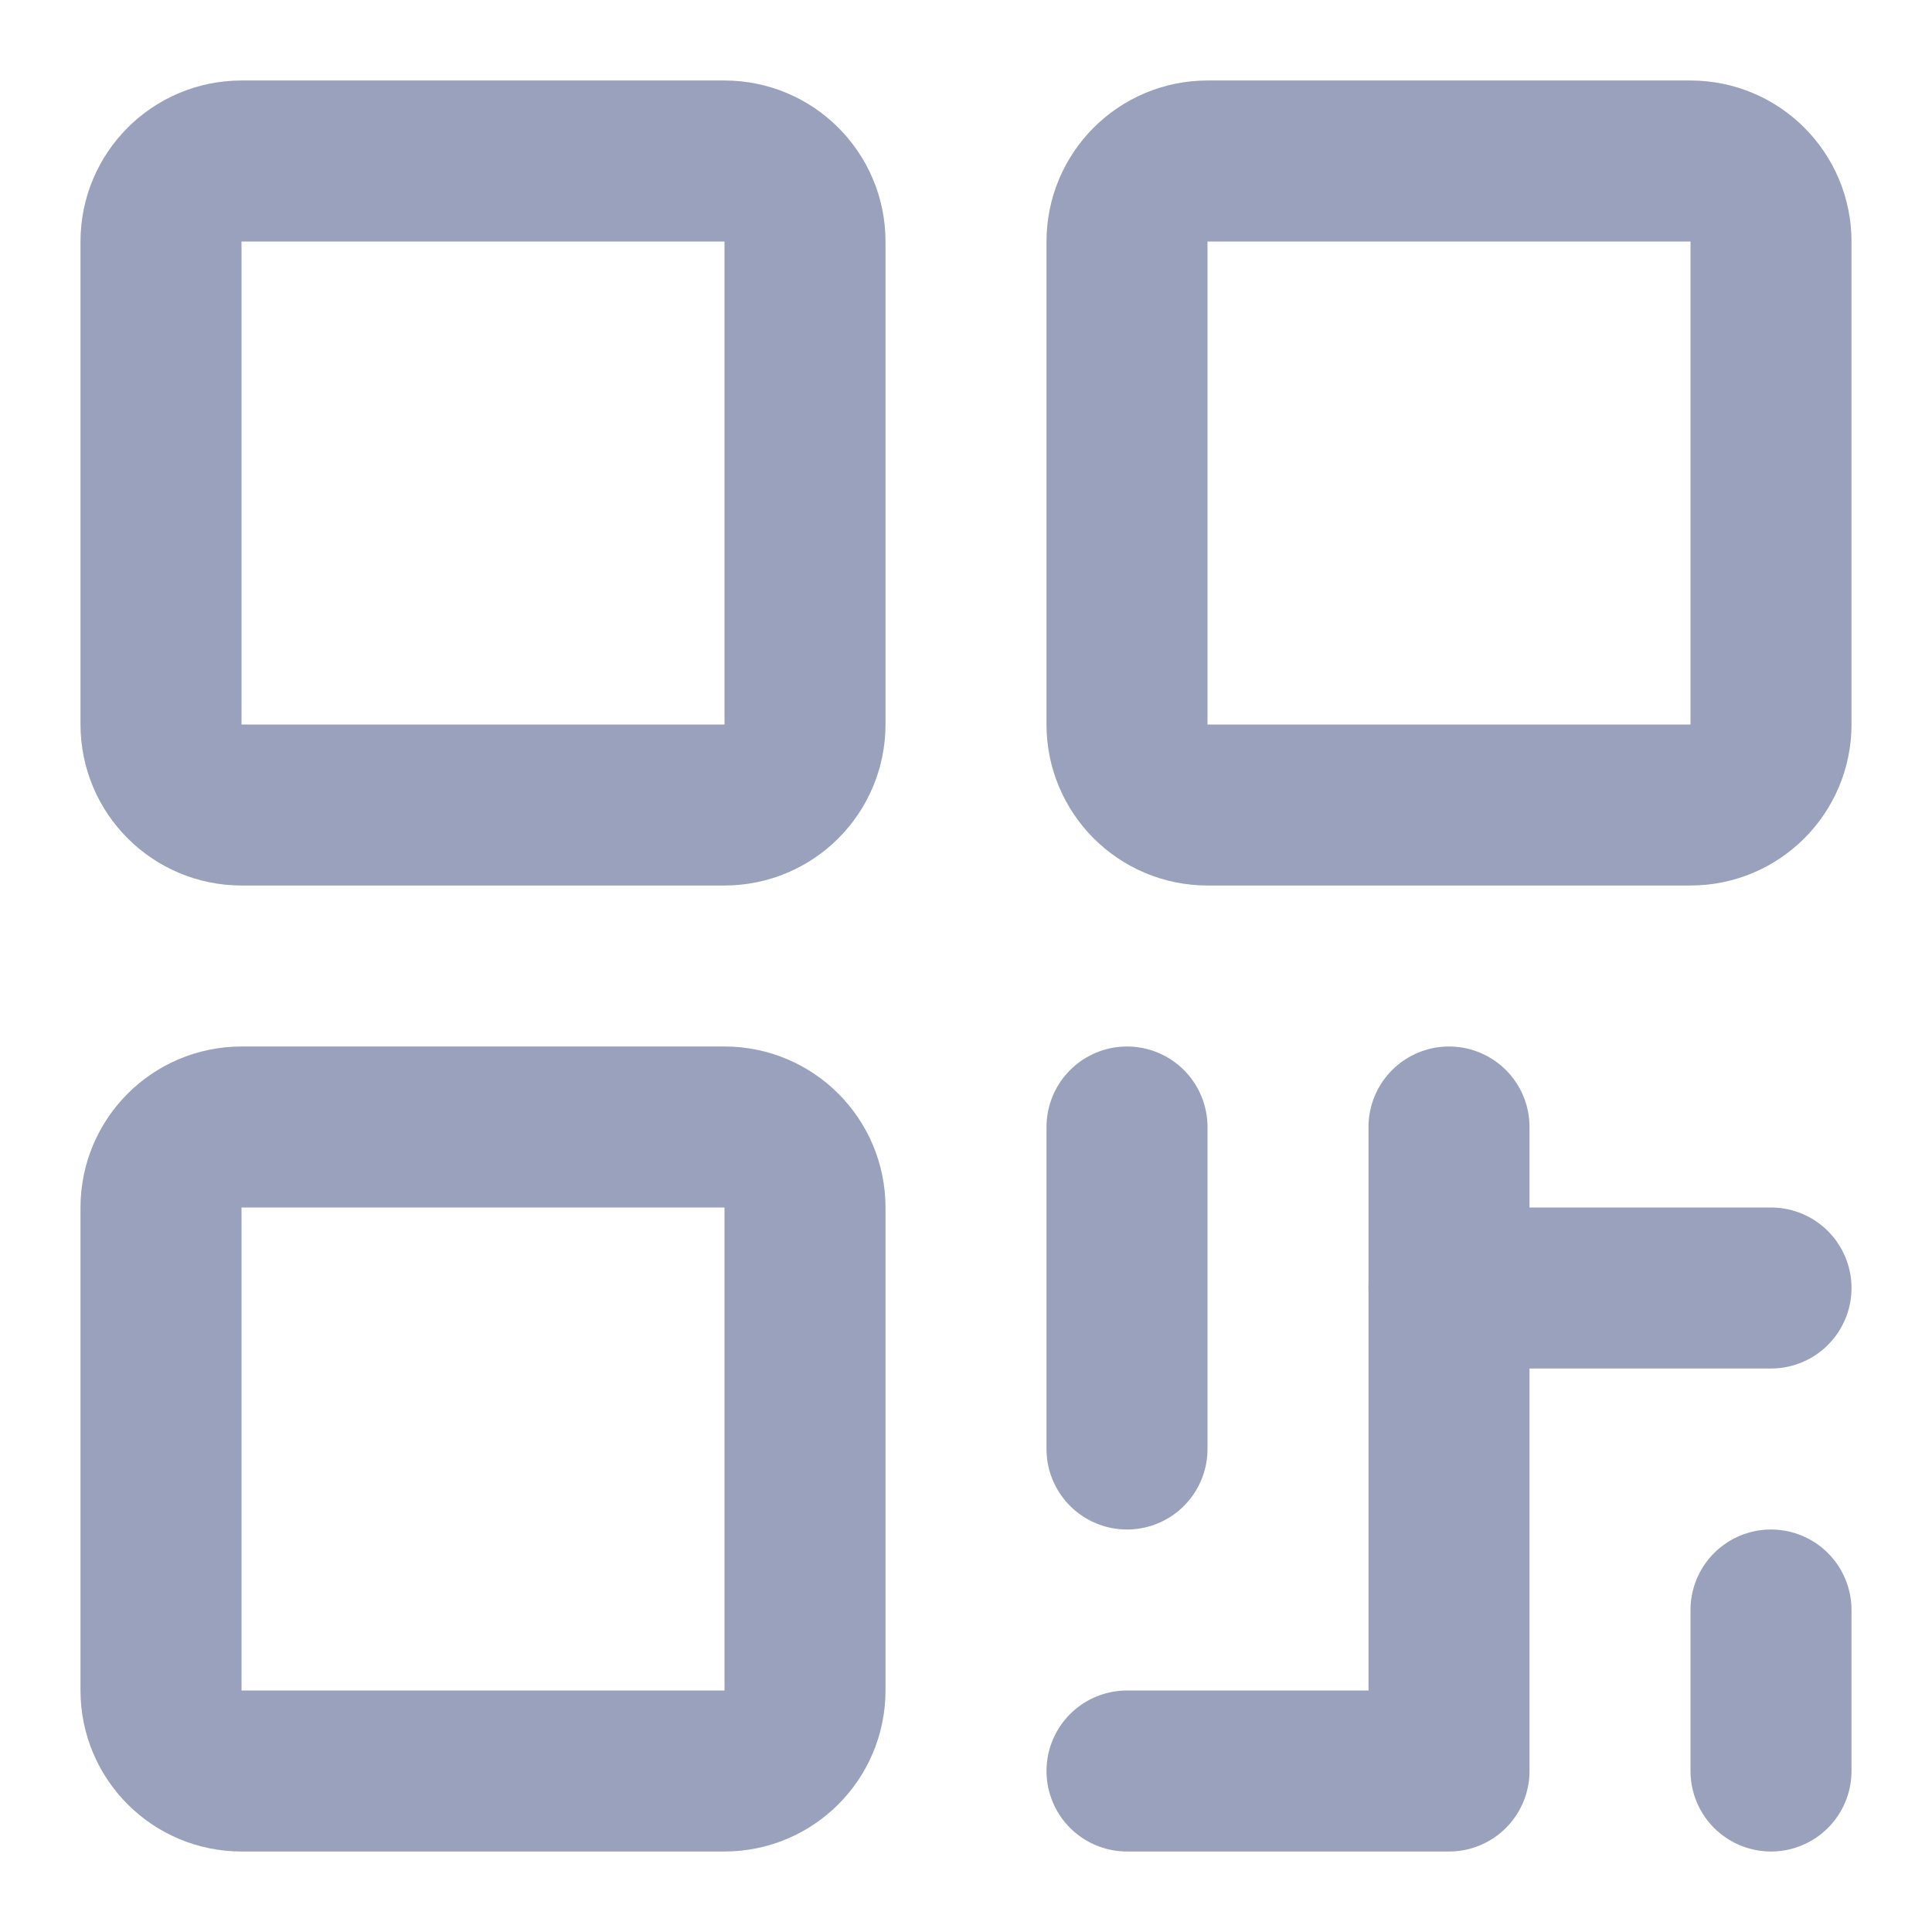<svg width="24" height="24" viewBox="0 0 24 24" fill="none" xmlns="http://www.w3.org/2000/svg">
<path d="M9 2H3C2.448 2 2 2.448 2 3V9C2 9.552 2.448 10 3 10H9C9.552 10 10 9.552 10 9V3C10 2.448 9.552 2 9 2Z" stroke="#99A1BD" stroke-width="2" stroke-linecap="round" stroke-linejoin="round"/>
<path d="M9 14H3C2.448 14 2 14.448 2 15V21C2 21.552 2.448 22 3 22H9C9.552 22 10 21.552 10 21V15C10 14.448 9.552 14 9 14Z" stroke="#99A1BD" stroke-width="2" stroke-linecap="round" stroke-linejoin="round"/>
<path d="M21 2H15C14.448 2 14 2.448 14 3V9C14 9.552 14.448 10 15 10H21C21.552 10 22 9.552 22 9V3C22 2.448 21.552 2 21 2Z" stroke="#99A1BD" stroke-width="2" stroke-linecap="round" stroke-linejoin="round"/>
<path d="M14 14V18" stroke="#99A1BD" stroke-width="2" stroke-linecap="round" stroke-linejoin="round"/>
<path d="M14 22H18V14" stroke="#99A1BD" stroke-width="2" stroke-linecap="round" stroke-linejoin="round"/>
<path d="M18 16H22" stroke="#99A1BD" stroke-width="2" stroke-linecap="round" stroke-linejoin="round"/>
<path d="M22 20V22" stroke="#99A1BD" stroke-width="2" stroke-linecap="round" stroke-linejoin="round"/>
</svg>
